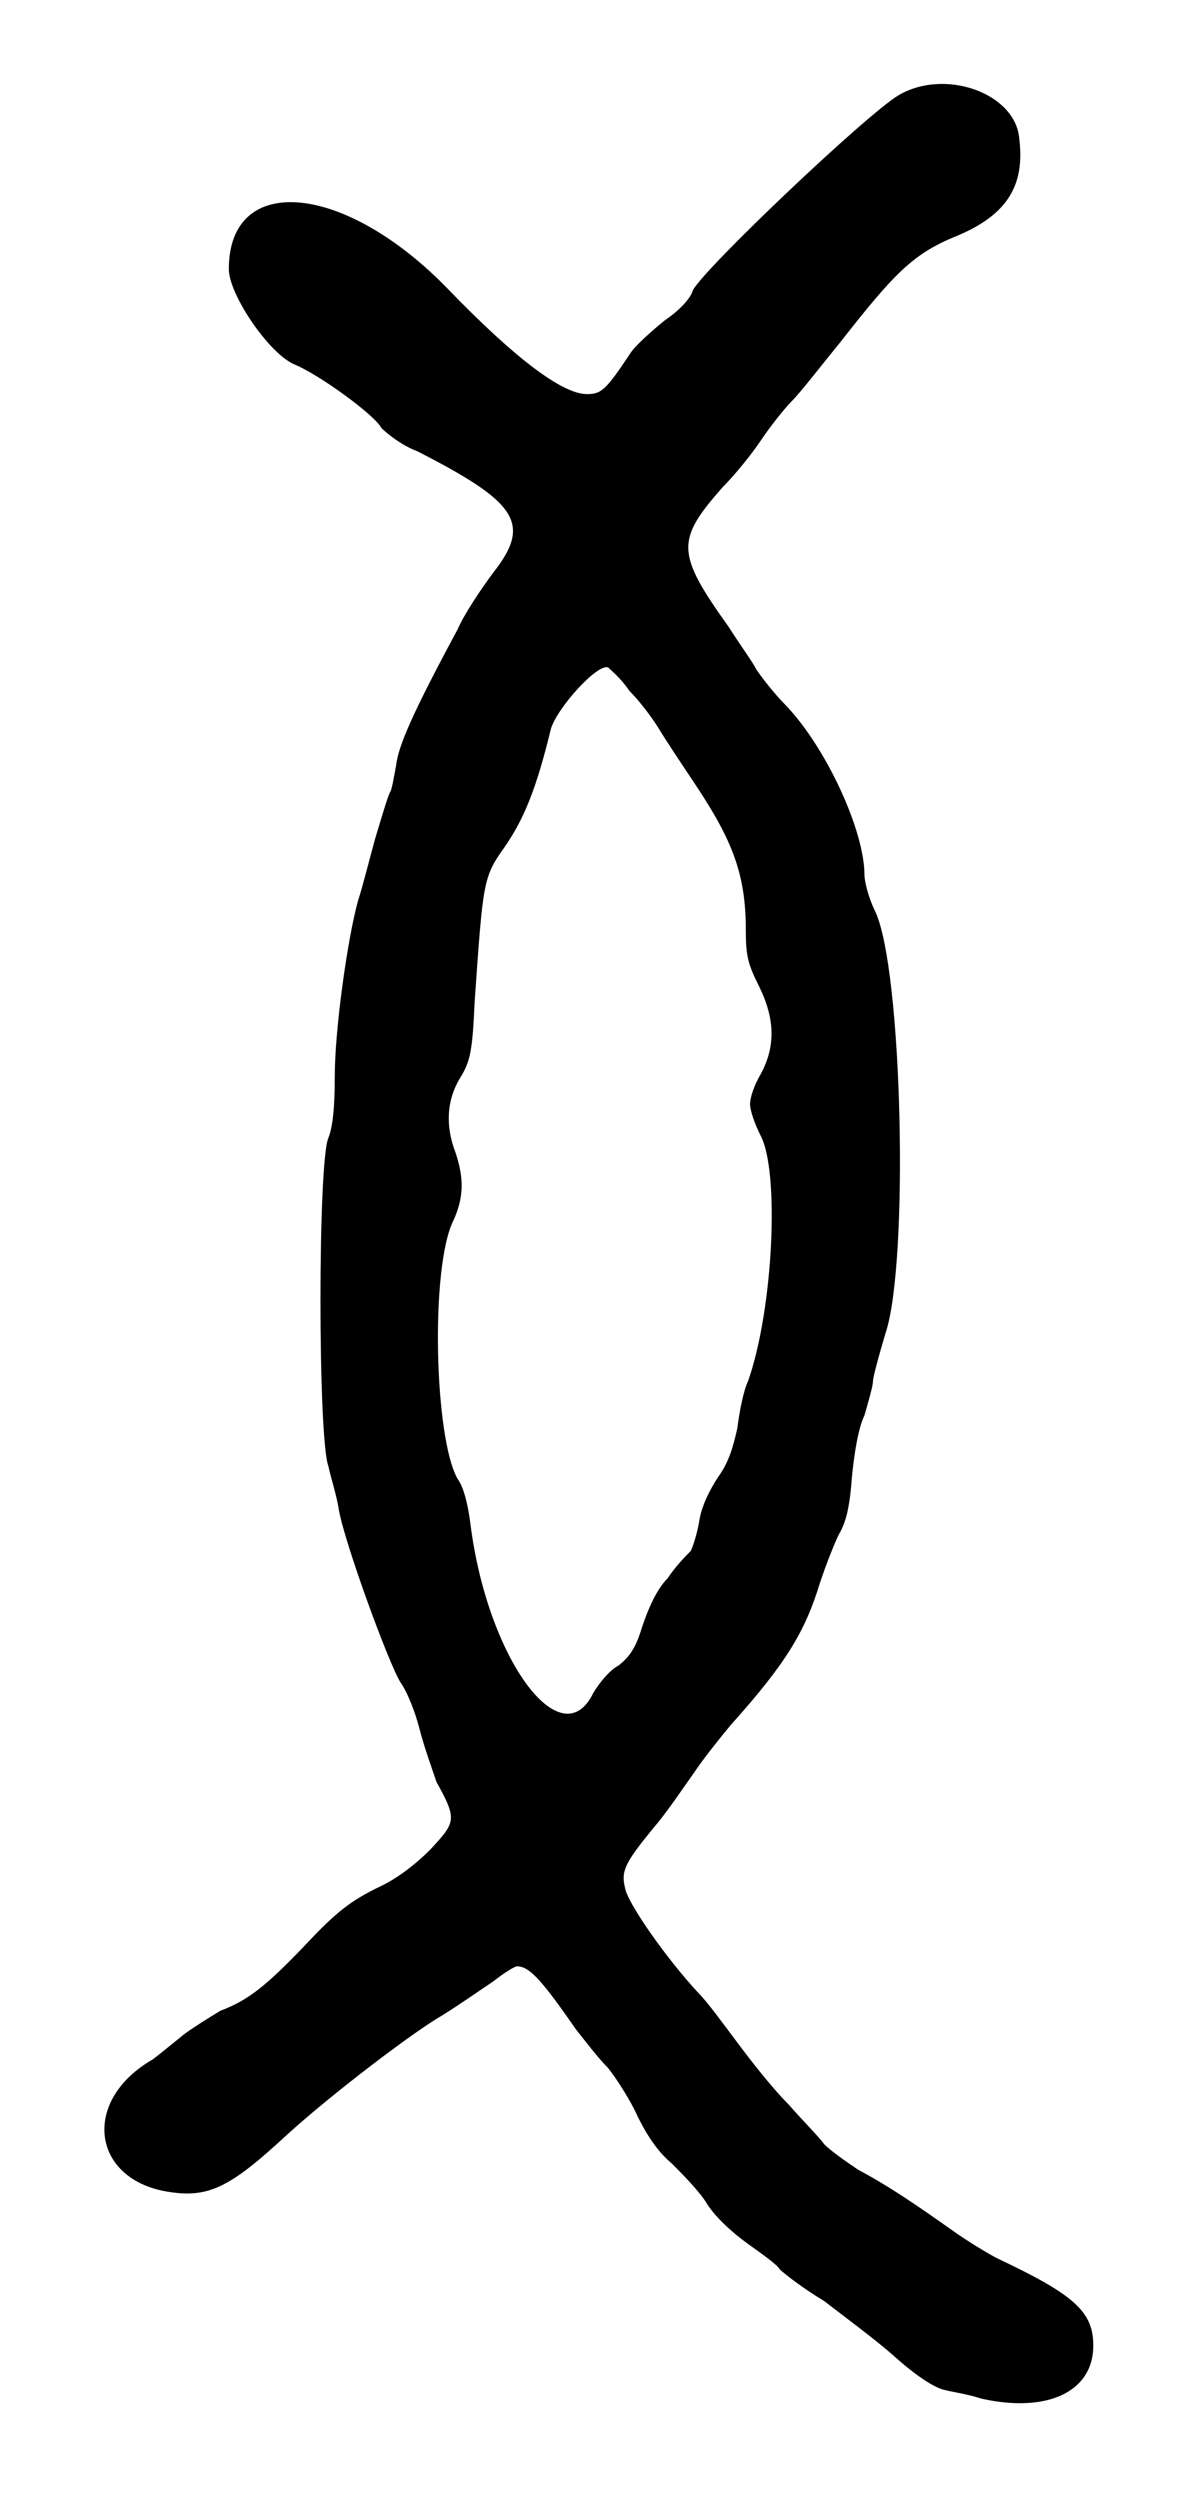 <?xml version="1.0" standalone="no"?>
<!DOCTYPE svg PUBLIC "-//W3C//DTD SVG 20010904//EN"
 "http://www.w3.org/TR/2001/REC-SVG-20010904/DTD/svg10.dtd">
<svg version="1.0" xmlns="http://www.w3.org/2000/svg"
 width="282pt" height="590pt" viewBox="0 0 282 590"
 preserveAspectRatio="xMidYMid meet">
<g transform="translate(0,590) scale(0.5,-0.5)"
fill="#000000" stroke="none">
<path d="M424 1135 c-15 -9 -91 -81 -97 -92 -1 -4 -7 -10 -13 -14 -5 -4 -13
-11 -16 -15 -12 -18 -14 -20 -21 -20 -12 0 -35 18 -65 49 -49 51 -104 56 -104
10 0 -12 19 -40 31 -45 12 -5 38 -24 41 -30 2 -2 9 -8 17 -11 47 -24 54 -34
36 -57 -6 -8 -14 -20 -17 -27 -21 -39 -28 -55 -29 -64 -1 -5 -2 -12 -3 -13 -1
-2 -4 -12 -7 -22 -3 -11 -6 -23 -8 -29 -5 -18 -11 -61 -11 -83 0 -15 -1 -24
-3 -29 -5 -11 -5 -142 0 -155 1 -5 4 -14 5 -21 3 -16 23 -71 29 -81 3 -4 7
-14 9 -22 2 -8 6 -19 8 -25 10 -18 9 -19 -3 -32 -7 -7 -16 -14 -25 -18 -12 -6
-19 -11 -33 -26 -20 -21 -28 -27 -41 -32 -5 -3 -13 -8 -17 -11 -5 -4 -11 -9
-15 -12 -33 -19 -29 -55 5 -62 21 -4 31 1 59 27 21 19 59 48 73 56 8 5 18 12
24 16 5 4 10 7 11 7 6 0 12 -7 28 -30 4 -5 10 -13 15 -18 4 -5 11 -16 14 -23
5 -10 10 -17 16 -22 4 -4 12 -12 16 -18 4 -7 13 -15 20 -20 7 -5 14 -10 15
-12 2 -2 11 -9 21 -15 9 -7 24 -18 33 -26 10 -9 19 -15 24 -16 4 -1 11 -2 17
-4 31 -7 53 3 53 25 0 16 -9 24 -45 41 -4 2 -14 8 -21 13 -17 12 -30 21 -45
29 -6 4 -13 9 -16 12 -2 3 -10 11 -17 19 -8 8 -18 21 -24 29 -6 8 -14 19 -18
23 -15 16 -34 43 -35 50 -2 8 0 12 14 29 6 7 14 19 19 26 4 6 12 16 17 22 26
29 35 44 42 67 3 9 7 19 9 23 3 5 5 12 6 26 1 11 3 24 6 30 2 7 4 14 4 16 0 2
3 13 6 23 11 33 8 172 -5 199 -3 6 -5 14 -5 17 0 21 -18 60 -37 80 -6 6 -12
14 -14 17 -2 4 -8 12 -13 20 -25 35 -25 41 -3 66 6 6 14 16 18 22 4 6 11 15
15 19 4 4 14 17 23 28 25 32 34 41 53 49 25 10 34 24 31 47 -2 21 -35 33 -57
20z m-127 -281 c5 -5 11 -13 14 -18 3 -5 11 -17 17 -26 18 -27 24 -43 24 -69
0 -12 1 -16 6 -26 8 -16 8 -29 1 -42 -3 -5 -5 -11 -5 -14 0 -3 2 -9 5 -15 9
-17 6 -82 -6 -116 -2 -4 -4 -14 -5 -22 -2 -9 -4 -16 -9 -23 -4 -6 -8 -14 -9
-21 -1 -6 -3 -12 -4 -14 -2 -2 -7 -7 -11 -13 -5 -5 -9 -14 -12 -23 -3 -10 -6
-14 -11 -18 -4 -2 -9 -8 -12 -13 -15 -31 -50 16 -58 80 -1 8 -3 17 -6 21 -11
19 -13 100 -2 122 5 11 5 20 1 32 -5 13 -4 25 2 35 5 8 6 13 7 36 4 57 4 59
14 73 9 13 15 27 22 56 3 10 22 31 27 29 1 -1 6 -5 10 -11z"/>
</g>
</svg>

